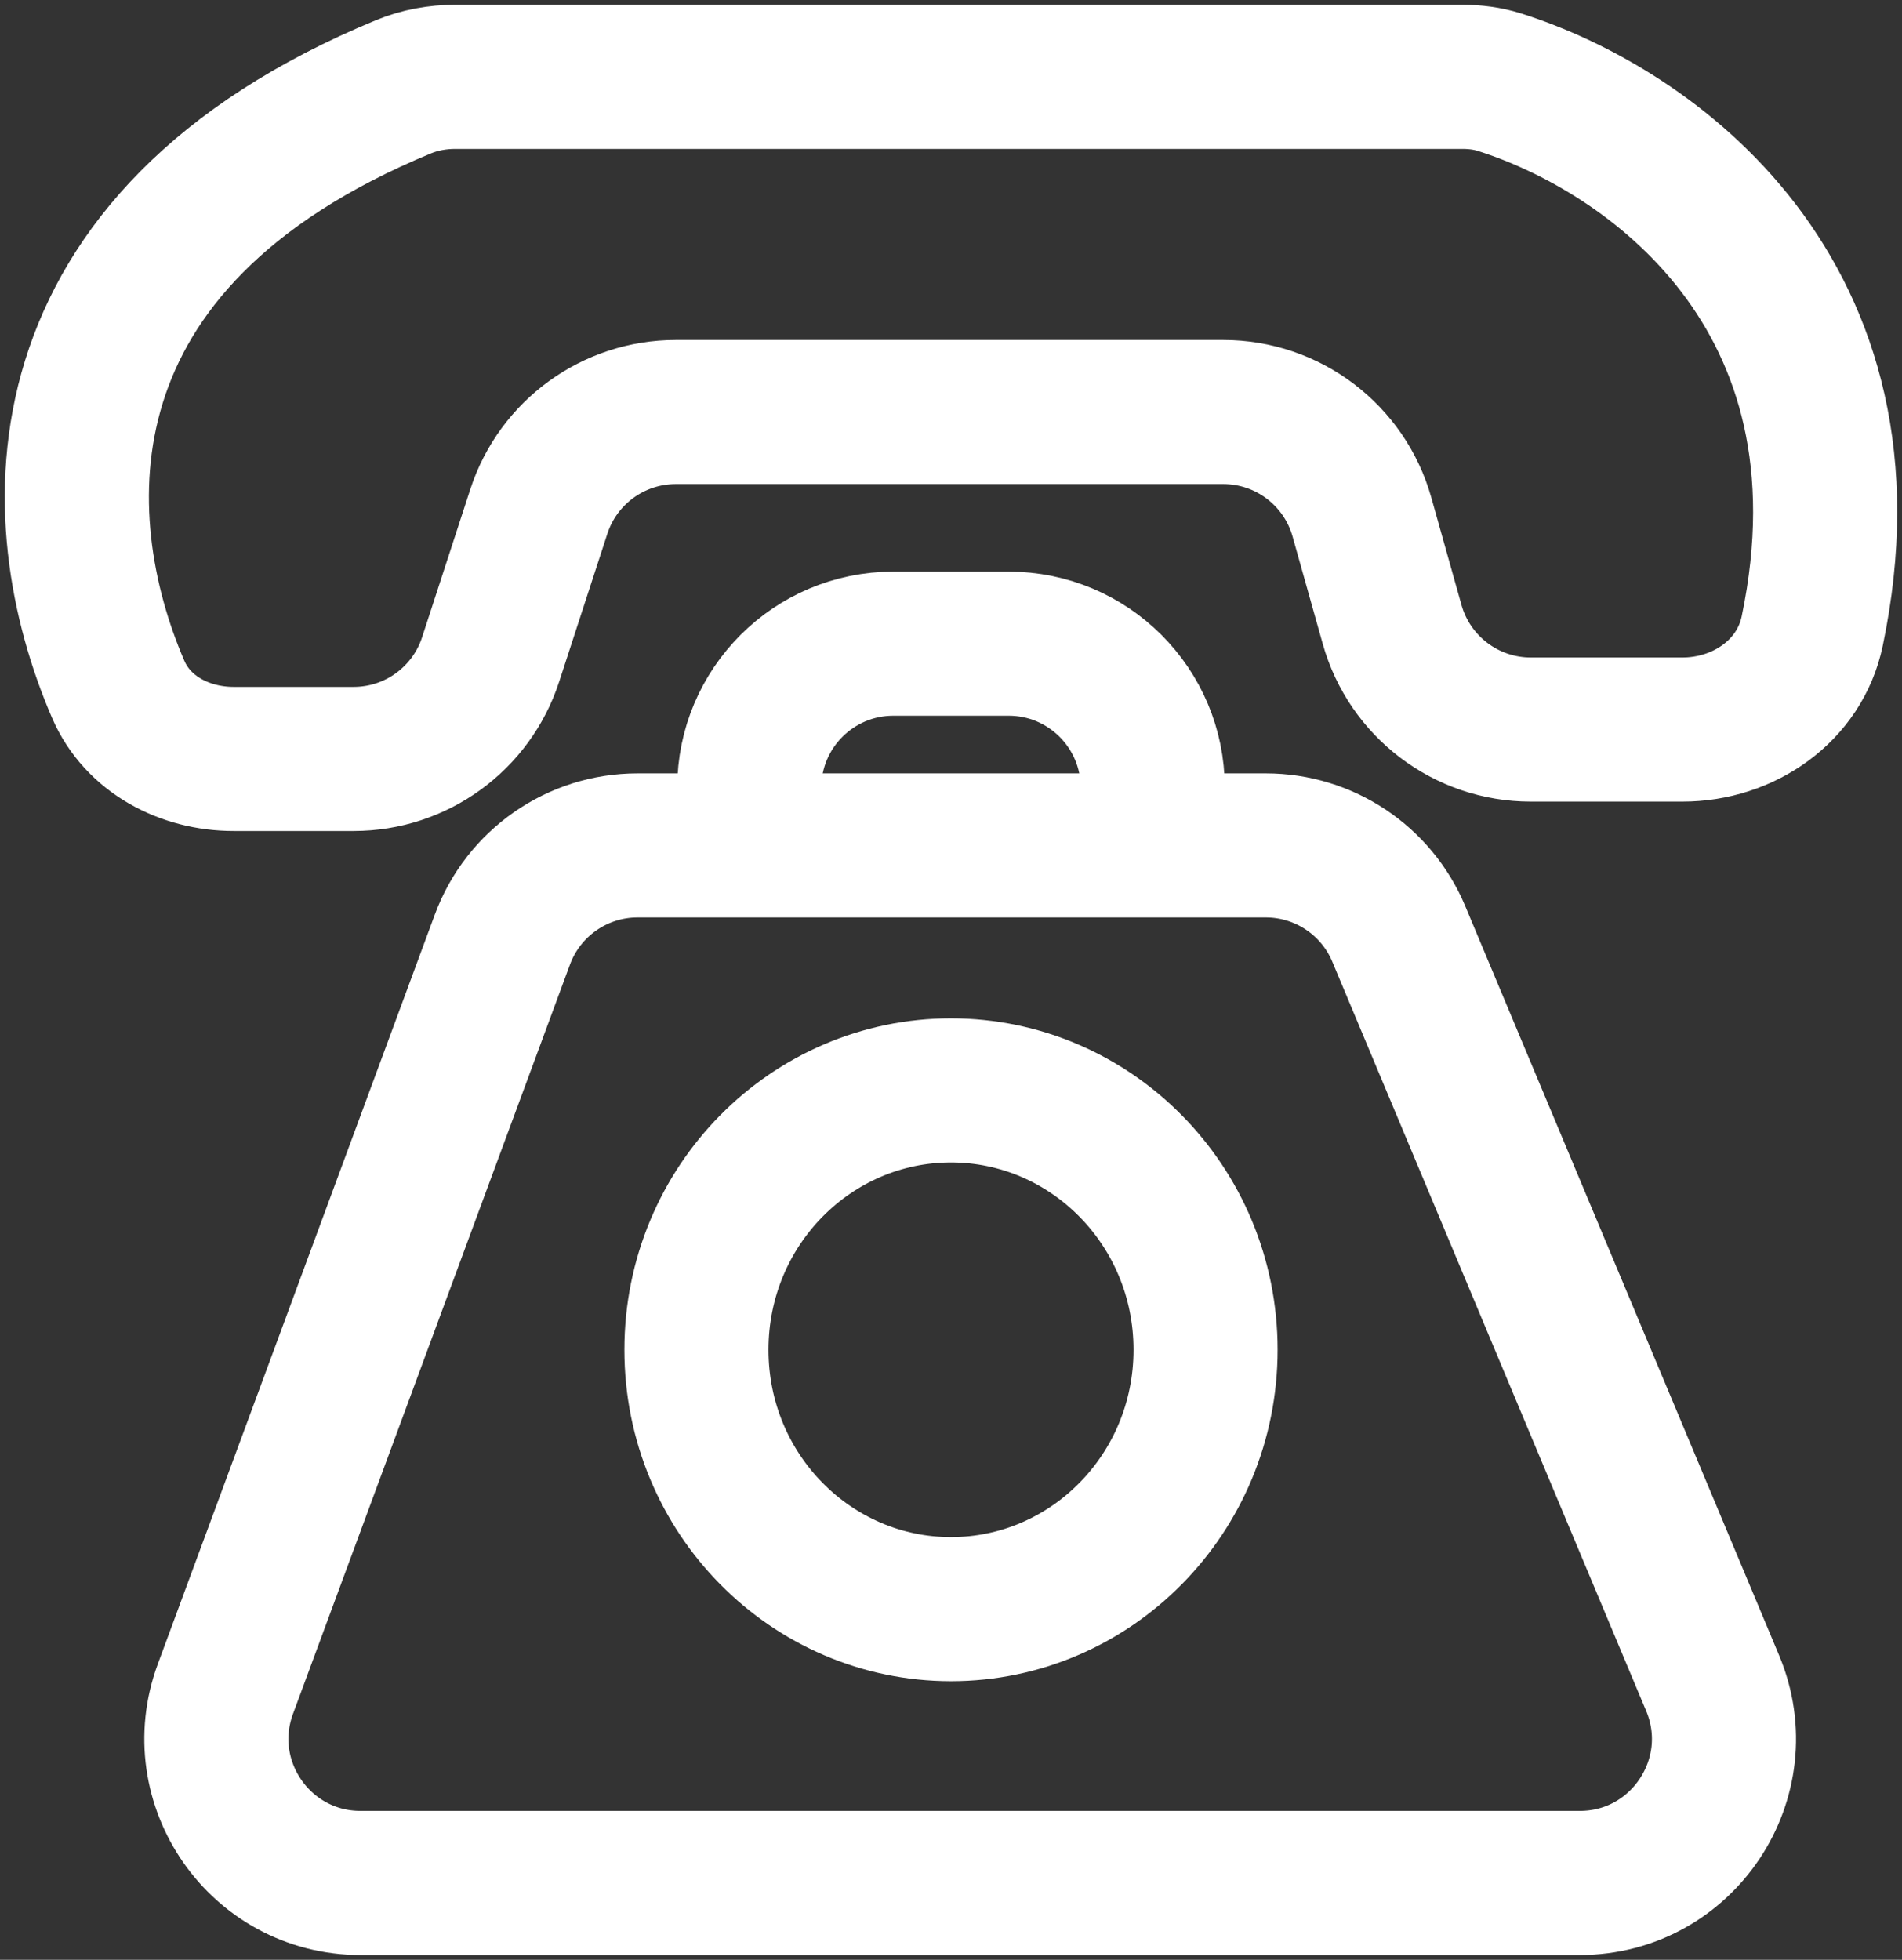 <svg width="198" height="204" viewBox="0 0 198 204" fill="none" xmlns="http://www.w3.org/2000/svg">
<rect x="0" y="0" width="198" height="204" fill="#333333" stroke="none"/>
<path d="M131.776 88H66.369C60.091 88 54.477 91.91 52.3 97.799L23.467 175.799C19.846 185.595 27.094 196 37.537 196H164.453C175.169 196 182.428 185.088 178.288 175.204L145.611 97.204C143.275 91.629 137.821 88 131.776 88Z" stroke="white" stroke-width="15"/>
<path d="M125.5 140.5C125.5 155.515 113.533 167.5 99 167.5C84.467 167.5 72.5 155.515 72.5 140.5C72.5 125.485 84.467 113.5 99 113.5C113.533 113.5 125.5 125.485 125.5 140.5Z" stroke="white" stroke-width="15"/>
<path d="M78 82V82C78 73.716 84.716 67 93 67H105C113.284 67 120 73.716 120 82V82" stroke="white" stroke-width="15"/>
<path d="M42.012 9.03C3.3 25.034 4.655 54.024 12.304 71.752C14.331 76.448 19.223 79 24.337 79H36.813C43.307 79 49.064 74.821 51.075 68.646L56.093 53.242C58.104 47.067 63.861 42.888 70.355 42.888H127.342C134.064 42.888 139.965 47.359 141.783 53.831L144.92 64.997C146.738 71.468 152.639 75.94 159.361 75.94H175.14C181.503 75.94 187.347 71.934 188.65 65.706C195.987 30.638 171.749 13.489 156.058 8.544C154.82 8.154 153.528 8 152.23 8H47.368C45.543 8 43.699 8.333 42.012 9.03Z" stroke="white" stroke-width="15"/>
</svg>
